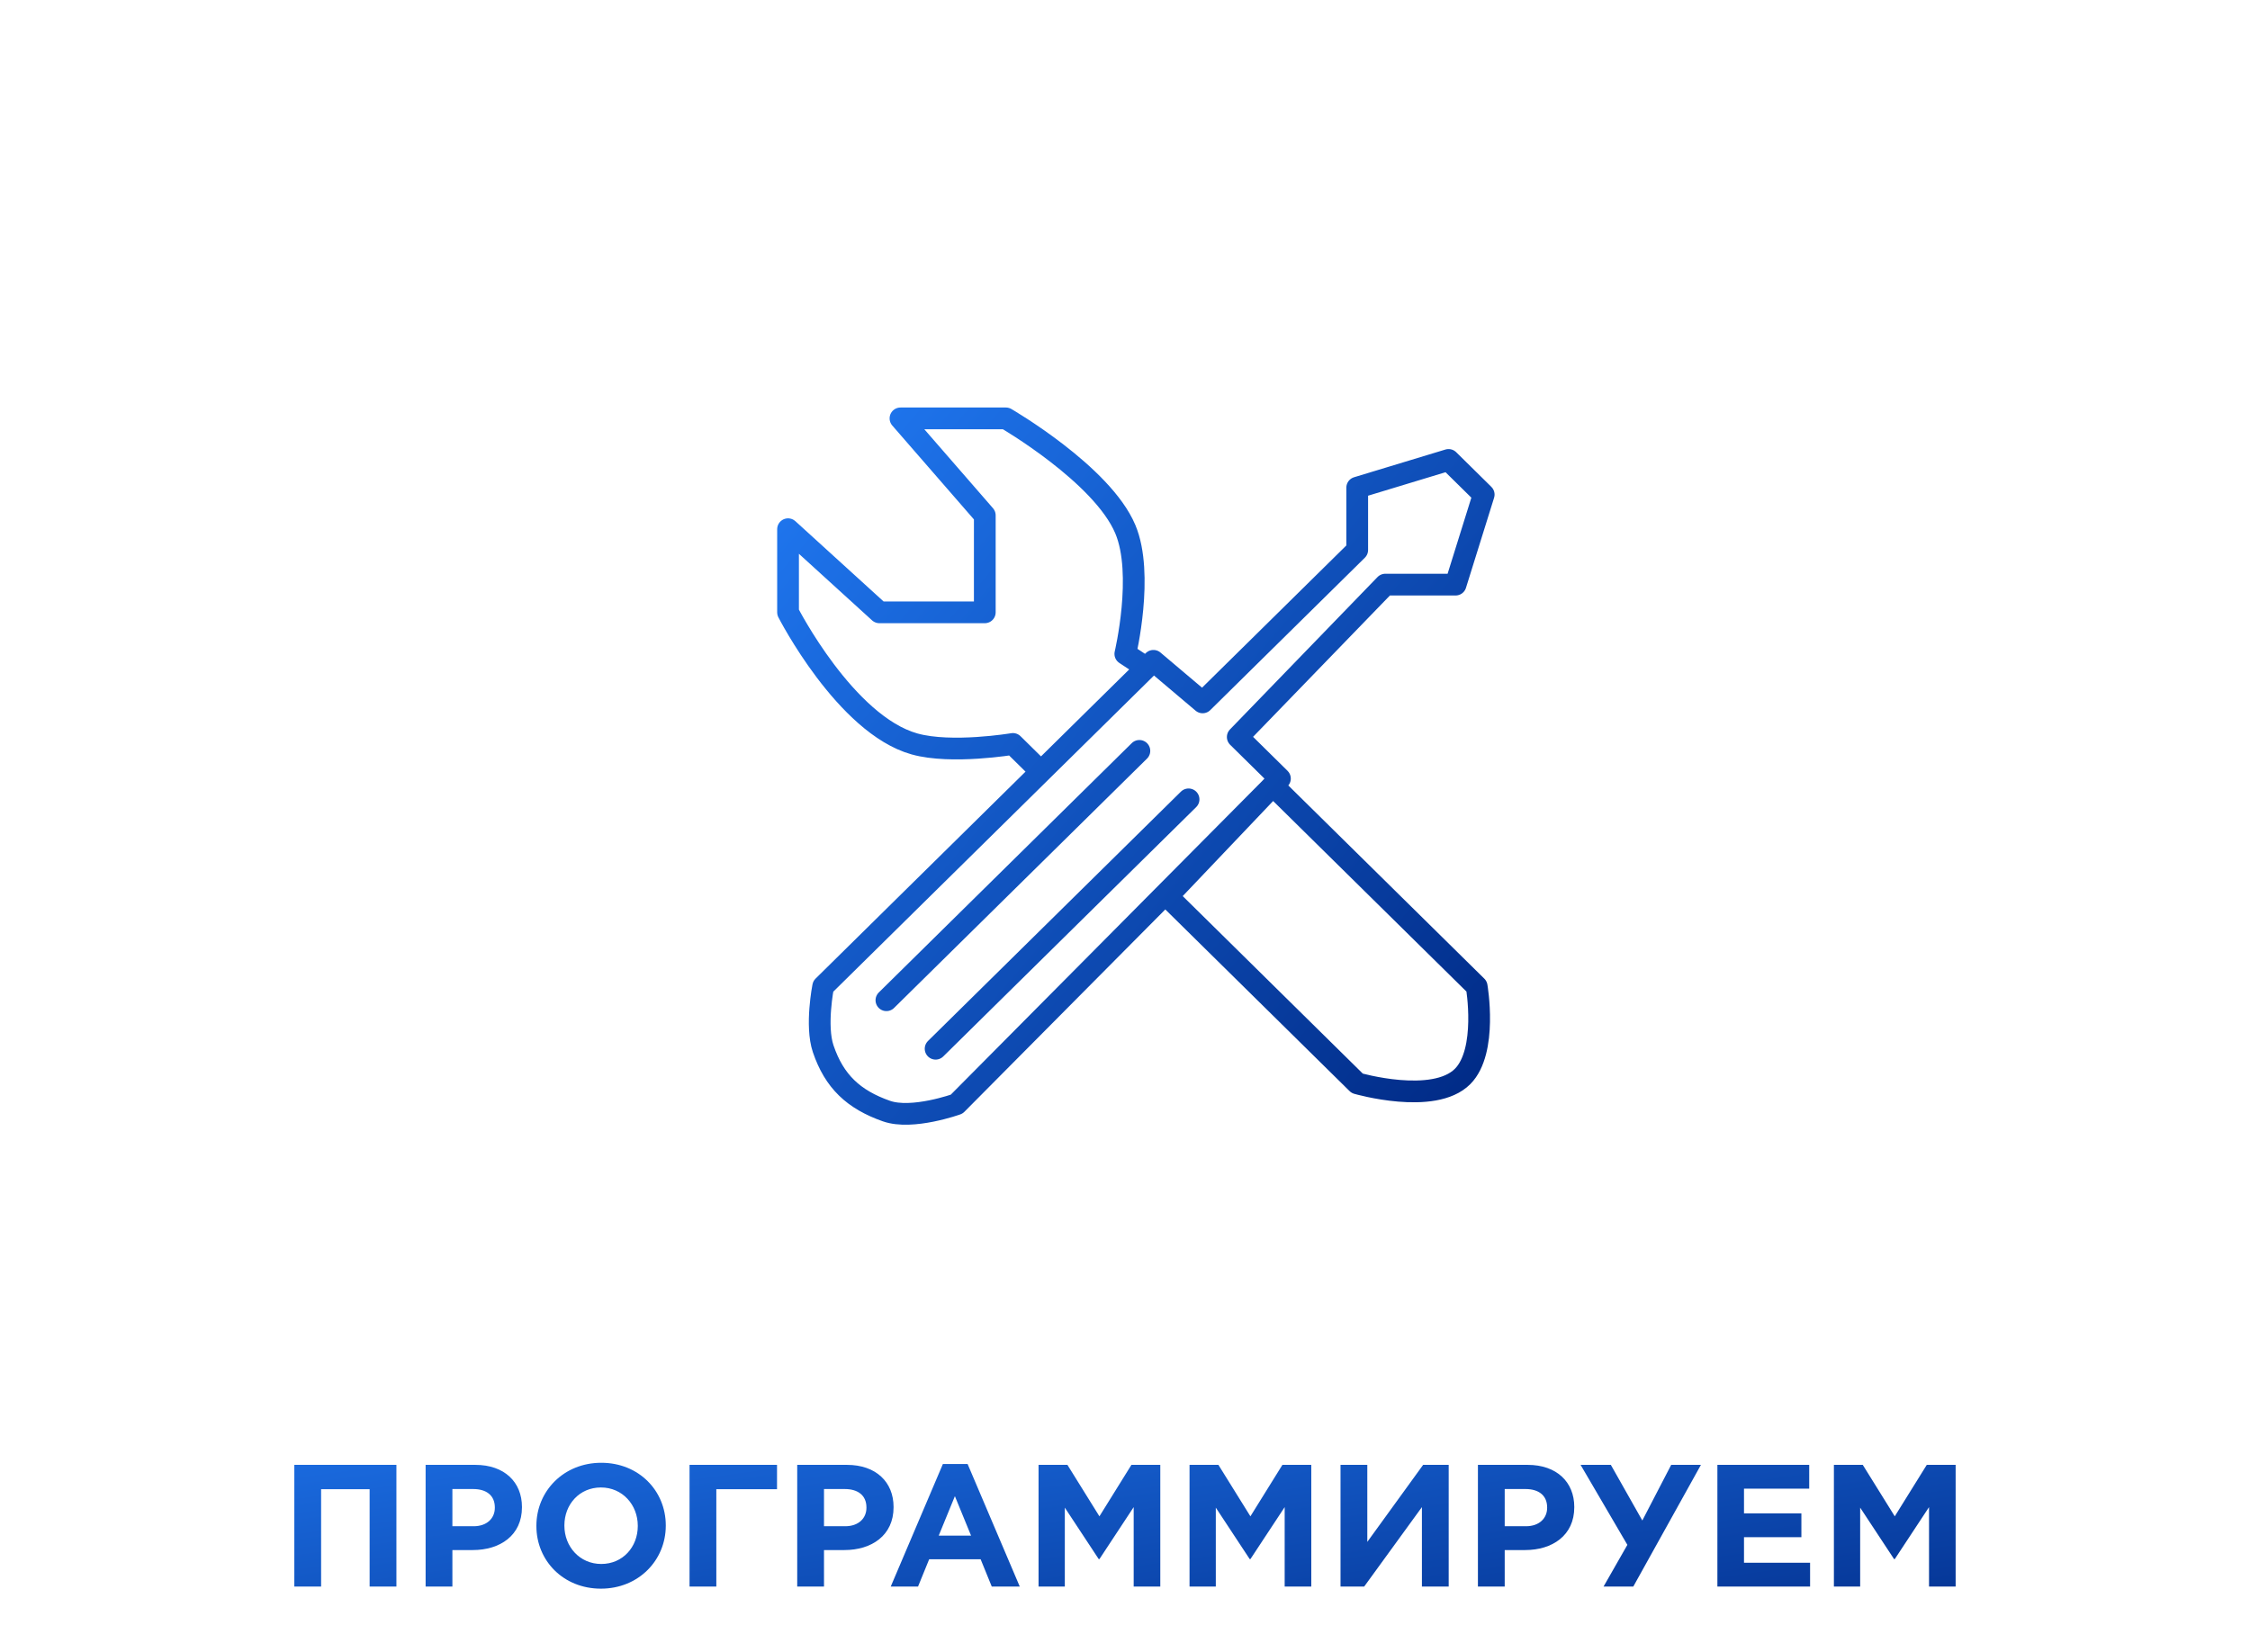 <svg width="207" height="152" viewBox="0 0 207 152" fill="none" xmlns="http://www.w3.org/2000/svg">
<path d="M81.55 92.044L104.823 69.097M86.076 96.506L109.348 73.558M110.641 64.635L124.864 50.611V44.874L133.268 42.325L136.5 45.512L133.914 53.798H127.449L113.874 67.822L117.752 71.646L88.015 101.605C88.015 101.605 83.928 103.08 81.55 102.243C78.524 101.177 76.749 99.512 75.732 96.506C75.014 94.38 75.732 90.769 75.732 90.769L106.116 60.81L110.641 64.635ZM80.904 56.348H90.601V47.424L82.843 38.5H92.54C92.54 38.5 101.398 43.636 103.53 48.699C105.273 52.837 103.53 60.172 103.53 60.172L105.47 61.447L95.773 71.009L93.187 68.459C93.187 68.459 87.537 69.411 84.136 68.459C77.78 66.68 72.5 56.348 72.5 56.348V48.699L80.904 56.348ZM107.409 82.483L124.864 99.693C124.864 99.693 131.905 101.729 134.561 99.056C136.884 96.716 135.854 90.769 135.854 90.769L117.106 72.284L107.409 82.483Z" stroke="url(#paint0_linear_117_5274)" stroke-width="2" stroke-linecap="round" stroke-linejoin="round"/>
<path d="M27.078 146H29.542V137.04H34.006V146H36.47V134.8H27.078V146ZM39.157 146H41.62V142.64H43.492C46.005 142.64 48.02 141.296 48.02 138.704V138.672C48.02 136.384 46.404 134.8 43.733 134.8H39.157V146ZM41.62 140.448V137.024H43.525C44.757 137.024 45.525 137.616 45.525 138.72V138.752C45.525 139.712 44.804 140.448 43.572 140.448H41.62ZM55.284 146.192C58.74 146.192 61.252 143.584 61.252 140.4V140.368C61.252 137.184 58.772 134.608 55.316 134.608C51.86 134.608 49.348 137.216 49.348 140.4V140.432C49.348 143.616 51.828 146.192 55.284 146.192ZM55.316 143.92C53.332 143.92 51.924 142.32 51.924 140.4V140.368C51.924 138.448 53.3 136.88 55.284 136.88C57.268 136.88 58.676 138.48 58.676 140.4V140.432C58.676 142.352 57.3 143.92 55.316 143.92ZM63.438 146H65.902V137.04H71.486V134.8H63.438V146ZM73.344 146H75.808V142.64H77.68C80.192 142.64 82.208 141.296 82.208 138.704V138.672C82.208 136.384 80.592 134.8 77.92 134.8H73.344V146ZM75.808 140.448V137.024H77.712C78.944 137.024 79.712 137.616 79.712 138.72V138.752C79.712 139.712 78.992 140.448 77.76 140.448H75.808ZM81.947 146H84.459L85.483 143.488H90.219L91.243 146H93.819L89.019 134.72H86.746L81.947 146ZM86.362 141.312L87.85 137.68L89.338 141.312H86.362ZM95.547 146H97.963V138.736L101.083 143.472H101.147L104.299 138.688V146H106.747V134.8H104.091L101.147 139.536L98.203 134.8H95.547V146ZM109.438 146H111.854V138.736L114.974 143.472H115.038L118.19 138.688V146H120.638V134.8H117.982L115.038 139.536L112.094 134.8H109.438V146ZM133.28 146V134.8H130.928L125.792 141.888V134.8H123.328V146H125.504L130.816 138.688V146H133.28ZM135.969 146H138.433V142.64H140.305C142.817 142.64 144.833 141.296 144.833 138.704V138.672C144.833 136.384 143.217 134.8 140.545 134.8H135.969V146ZM138.433 140.448V137.024H140.337C141.569 137.024 142.337 137.616 142.337 138.72V138.752C142.337 139.712 141.617 140.448 140.385 140.448H138.433ZM150.262 146L156.486 134.8H153.75L151.094 139.92L148.198 134.8H145.414L149.718 142.16L147.526 146H150.262ZM158 146H166.528V143.808H160.448V141.456H165.728V139.264H160.448V136.992H166.448V134.8H158V146ZM168.719 146H171.135V138.736L174.255 143.472H174.319L177.471 138.688V146H179.919V134.8H177.263L174.319 139.536L171.375 134.8H168.719V146Z" fill="url(#paint1_linear_117_5274)"/>
<defs>
<linearGradient id="paint0_linear_117_5274" x1="72.5" y1="47.5" x2="136.5" y2="102.5" gradientUnits="userSpaceOnUse">
<stop stop-color="#1E74EC"/>
<stop offset="1" stop-color="#002984"/>
</linearGradient>
<linearGradient id="paint1_linear_117_5274" x1="2" y1="131.375" x2="8.555" y2="179.025" gradientUnits="userSpaceOnUse">
<stop stop-color="#1E74EC"/>
<stop offset="1" stop-color="#002984"/>
</linearGradient>
</defs>
</svg>
